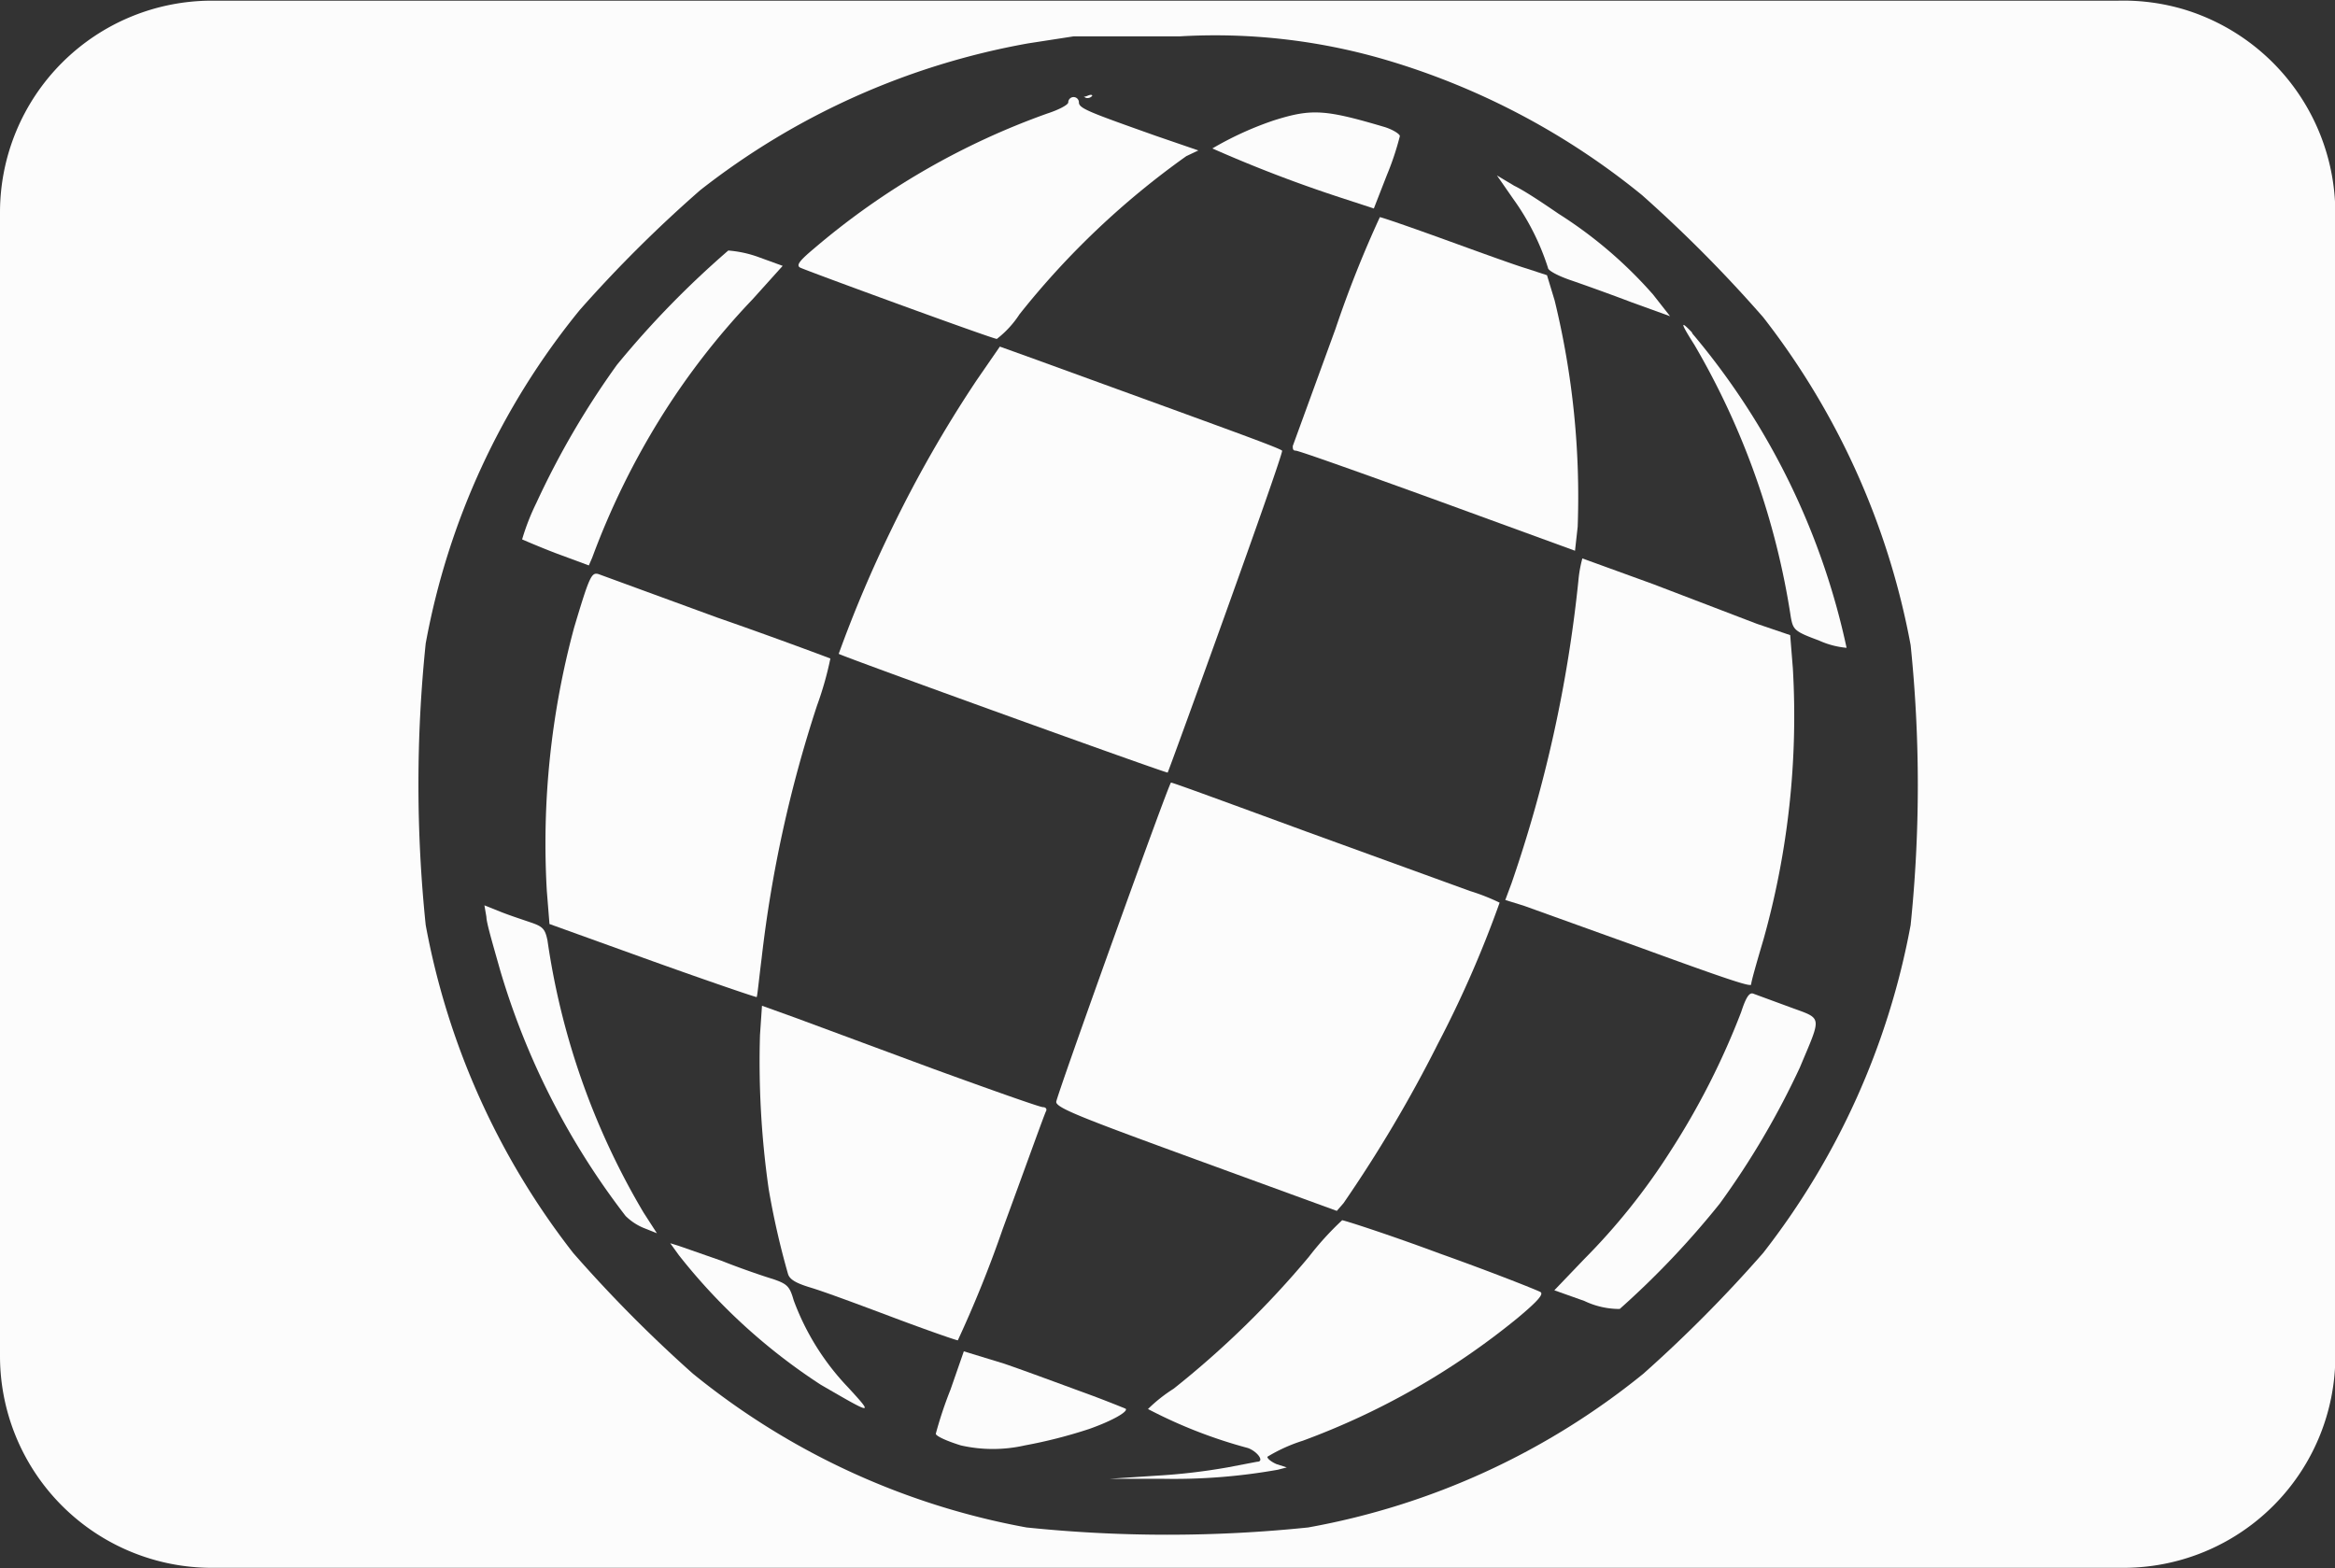 <svg id="b301d721-52b8-4373-96b3-c88472646d5b" data-name="Calque 1" xmlns="http://www.w3.org/2000/svg" viewBox="0 0 69.99 47.01"><rect x="0" y="0" width="69.99" height="47.01" fill="#333333" stroke="none"/><defs><style>.bfd3d96e-04b5-48b8-a35f-ceab74731896{fill:#fcfcfc;}</style></defs><g id="a3e21d0c-07c0-4b57-ab75-5853da8b7986" data-name="demoscene"><path class="bfd3d96e-04b5-48b8-a35f-ceab74731896" d="M18.45,17.7c-.21-.06-.27.06-.73,1.6a24.81,24.81,0,0,0-.82,7.89l.08,1,3.08,1.11c1.7.61,3.11,1.09,3.13,1.08s.07-.54.15-1.17A38.11,38.11,0,0,1,25,21.64a10,10,0,0,0,.4-1.41S23.84,19.64,22,19Z" transform="translate(-0.51 -0.49)"/><path class="bfd3d96e-04b5-48b8-a35f-ceab74731896" d="M41.69,6.74l.39-1a8.45,8.45,0,0,0,.39-1.17c0-.06-.2-.19-.45-.27-1.79-.53-2.19-.56-3.33-.2a9.86,9.86,0,0,0-1.84.84,40.7,40.7,0,0,0,3.8,1.46Z" transform="translate(-0.51 -0.49)"/><path class="bfd3d96e-04b5-48b8-a35f-ceab74731896" d="M30.39,10.65a3,3,0,0,0,.68-.74,24.49,24.49,0,0,1,5-4.74L36.43,5l-1.28-.44c-2-.71-2.3-.82-2.3-1a.16.16,0,0,0-.32,0c0,.07-.28.22-.62.33a22.29,22.29,0,0,0-7,4.05c-.43.36-.54.5-.42.57S30.26,10.65,30.39,10.65Z" transform="translate(-0.51 -0.49)"/><path class="bfd3d96e-04b5-48b8-a35f-ceab74731896" d="M33.25,3.36s0-.06-.14,0-.15,0-.06.06A.18.18,0,0,0,33.25,3.36Z" transform="translate(-0.51 -0.49)"/><path class="bfd3d96e-04b5-48b8-a35f-ceab74731896" d="M35.66,12.76l-4.18-1.52-1-.36-.69,1a37.08,37.08,0,0,0-2.56,4.48,37.9,37.9,0,0,0-1.58,3.73c.08.07,9.83,3.59,9.86,3.56S39,14.07,38.94,14,37.41,13.4,35.66,12.76Z" transform="translate(-0.51 -0.49)"/><path class="bfd3d96e-04b5-48b8-a35f-ceab74731896" d="M36.36,35.25l4.22,1.54.2-.23a40.47,40.47,0,0,0,2.83-4.78,33,33,0,0,0,1.85-4.23,6.24,6.24,0,0,0-.89-.35l-4.9-1.78c-2.21-.81-4-1.47-4.06-1.47s-3.43,9.39-3.44,9.57S32.94,34,36.36,35.25Z" transform="translate(-0.51 -0.49)"/><path class="bfd3d96e-04b5-48b8-a35f-ceab74731896" d="M46.91,8.52c0,.08.3.24.68.37s1.19.42,1.82.66l1.16.42-.51-.65A13.06,13.06,0,0,0,47.23,6.9c-.44-.3-1-.68-1.33-.84l-.52-.31.5.72A7.35,7.35,0,0,1,46.91,8.52Z" transform="translate(-0.51 -0.49)"/><path class="bfd3d96e-04b5-48b8-a35f-ceab74731896" d="M47.82,17.91a40.44,40.44,0,0,1-2,9.05l-.19.51.55.17,3.53,1.27C52.45,29.91,53,30.08,53,30s.16-.64.37-1.35a24.79,24.79,0,0,0,.88-8.12l-.08-1-1-.34L50.06,18l-2.12-.77A3.84,3.84,0,0,0,47.82,17.91Z" transform="translate(-0.51 -0.49)"/><path class="bfd3d96e-04b5-48b8-a35f-ceab74731896" d="M40.54,10.35l-1.28,3.51c0,.08,0,.14.09.14s2,.68,4.26,1.5L47.72,17l.08-.72a24.81,24.81,0,0,0-.69-6.78l-.23-.76-.61-.2c-.34-.1-1.44-.5-2.46-.87S41.92,7,41.87,7A33.63,33.63,0,0,0,40.54,10.35Z" transform="translate(-0.51 -0.49)"/><path class="bfd3d96e-04b5-48b8-a35f-ceab74731896" d="M51.23,10.46c-.37-.39-.35-.29.07.37A23,23,0,0,1,54.19,19c.07.37.11.42.84.69a2.55,2.55,0,0,0,.83.22,21.64,21.64,0,0,0-4.63-9.43Z" transform="translate(-0.51 -0.49)"/><path class="bfd3d96e-04b5-48b8-a35f-ceab74731896" d="M43.67,38.07c-1.56-.58-2.87-1-2.93-1a9,9,0,0,0-1,1.1,27.89,27.89,0,0,1-4.05,3.95,4.6,4.6,0,0,0-.77.61,14.56,14.56,0,0,0,3,1.17c.29.11.5.41.27.41l-.89.17a18.29,18.29,0,0,1-2.16.25l-1.36.09,1.54,0a17.71,17.71,0,0,0,3.49-.27l.27-.07-.31-.1c-.16-.07-.28-.17-.27-.22a4.85,4.85,0,0,1,1.06-.48A22.37,22.37,0,0,0,46,40c.61-.51.79-.72.68-.78S45.24,38.63,43.67,38.07Z" transform="translate(-0.51 -0.49)"/><path class="bfd3d96e-04b5-48b8-a35f-ceab74731896" d="M34.25,42.72s-.58-.24-1.24-.48-1.73-.64-2.4-.87L29.4,41,29,42.15a12,12,0,0,0-.44,1.32c0,.07.33.22.75.35a4.34,4.34,0,0,0,1.92,0,14.71,14.71,0,0,0,1.92-.49C33.86,43.08,34.34,42.8,34.25,42.72Z" transform="translate(-0.51 -0.49)"/><path class="bfd3d96e-04b5-48b8-a35f-ceab74731896" d="M54.13,30.67h0l-1.06-.39c-.12-.05-.22.09-.37.55A22.64,22.64,0,0,1,50.58,35,19.19,19.19,0,0,1,48,38.23l-.9.94.9.32a2.44,2.44,0,0,0,1.06.24,25.89,25.89,0,0,0,3-3.16,24.48,24.48,0,0,0,2.4-4.08C55.13,30.89,55.15,31.05,54.13,30.67Z" transform="translate(-0.51 -0.49)"/><path class="bfd3d96e-04b5-48b8-a35f-ceab74731896" d="M66,.78a6.38,6.38,0,0,0-2-.27H23.86v0l-17,0A6.35,6.35,0,0,0,.51,6.86V41.14a6.35,6.35,0,0,0,6.35,6.35h17v0h40.3a6.35,6.35,0,0,0,6.35-6.36V6.88A6.39,6.39,0,0,0,66,.78ZM57.78,28.22a22.66,22.66,0,0,1-4.42,9.83,40.86,40.86,0,0,1-3.59,3.62,22.14,22.14,0,0,1-10.05,4.61,41,41,0,0,1-8.44,0,22.14,22.14,0,0,1-10-4.61,40.86,40.86,0,0,1-3.59-3.62,22.66,22.66,0,0,1-4.42-9.83,41,41,0,0,1,0-8.44,22.1,22.1,0,0,1,4.62-10,39.45,39.45,0,0,1,3.61-3.59,22.25,22.25,0,0,1,9.83-4.4l1.36-.21c.15,0,1.58,0,3.18,0A18.15,18.15,0,0,1,42,2.27a22,22,0,0,1,7.73,4.07A40.75,40.75,0,0,1,53.36,10a22.72,22.72,0,0,1,4.42,9.83A41,41,0,0,1,57.78,28.22Z" transform="translate(-0.51 -0.49)"/><path class="bfd3d96e-04b5-48b8-a35f-ceab74731896" d="M18.16,17.44l.1-.23a23.09,23.09,0,0,1,2-4.11,21.91,21.91,0,0,1,2.81-3.64l.9-1-.77-.28A3.46,3.46,0,0,0,22.34,8,27.91,27.91,0,0,0,19,11.43a25,25,0,0,0-2.41,4.13,6.91,6.91,0,0,0-.43,1.1s.48.21,1,.41Z" transform="translate(-0.51 -0.49)"/><path class="bfd3d96e-04b5-48b8-a35f-ceab74731896" d="M16.92,28.68c-.07-.33-.13-.41-.48-.53s-.63-.21-.91-.32l-.5-.2.06.35c0,.18.22.91.41,1.59a22.48,22.48,0,0,0,3.76,7.37,1.69,1.69,0,0,0,.54.36l.4.16-.4-.62A22.18,22.18,0,0,1,16.92,28.68Z" transform="translate(-0.51 -0.49)"/><path class="bfd3d96e-04b5-48b8-a35f-ceab74731896" d="M30.57,37.32c.68-1.85,1.25-3.44,1.29-3.51s0-.13-.09-.13-1.56-.52-3.29-1.15L24.35,31l-1-.36-.06.88a26.93,26.93,0,0,0,.26,4.61,23.78,23.78,0,0,0,.58,2.55c.05.17.25.28.68.41s1.45.51,2.46.89,1.9.69,1.95.69A35.36,35.36,0,0,0,30.57,37.32Z" transform="translate(-0.51 -0.49)"/><path class="bfd3d96e-04b5-48b8-a35f-ceab74731896" d="M24.3,39.47c-.12-.42-.19-.49-.63-.64-.27-.08-1-.33-1.52-.54l-1.29-.45-.26-.08.26.36A17.64,17.64,0,0,0,25.11,42c1.57.91,1.6.93.82.08A7.56,7.56,0,0,1,24.3,39.47Z" transform="translate(-0.51 -0.49)"/></g></svg>